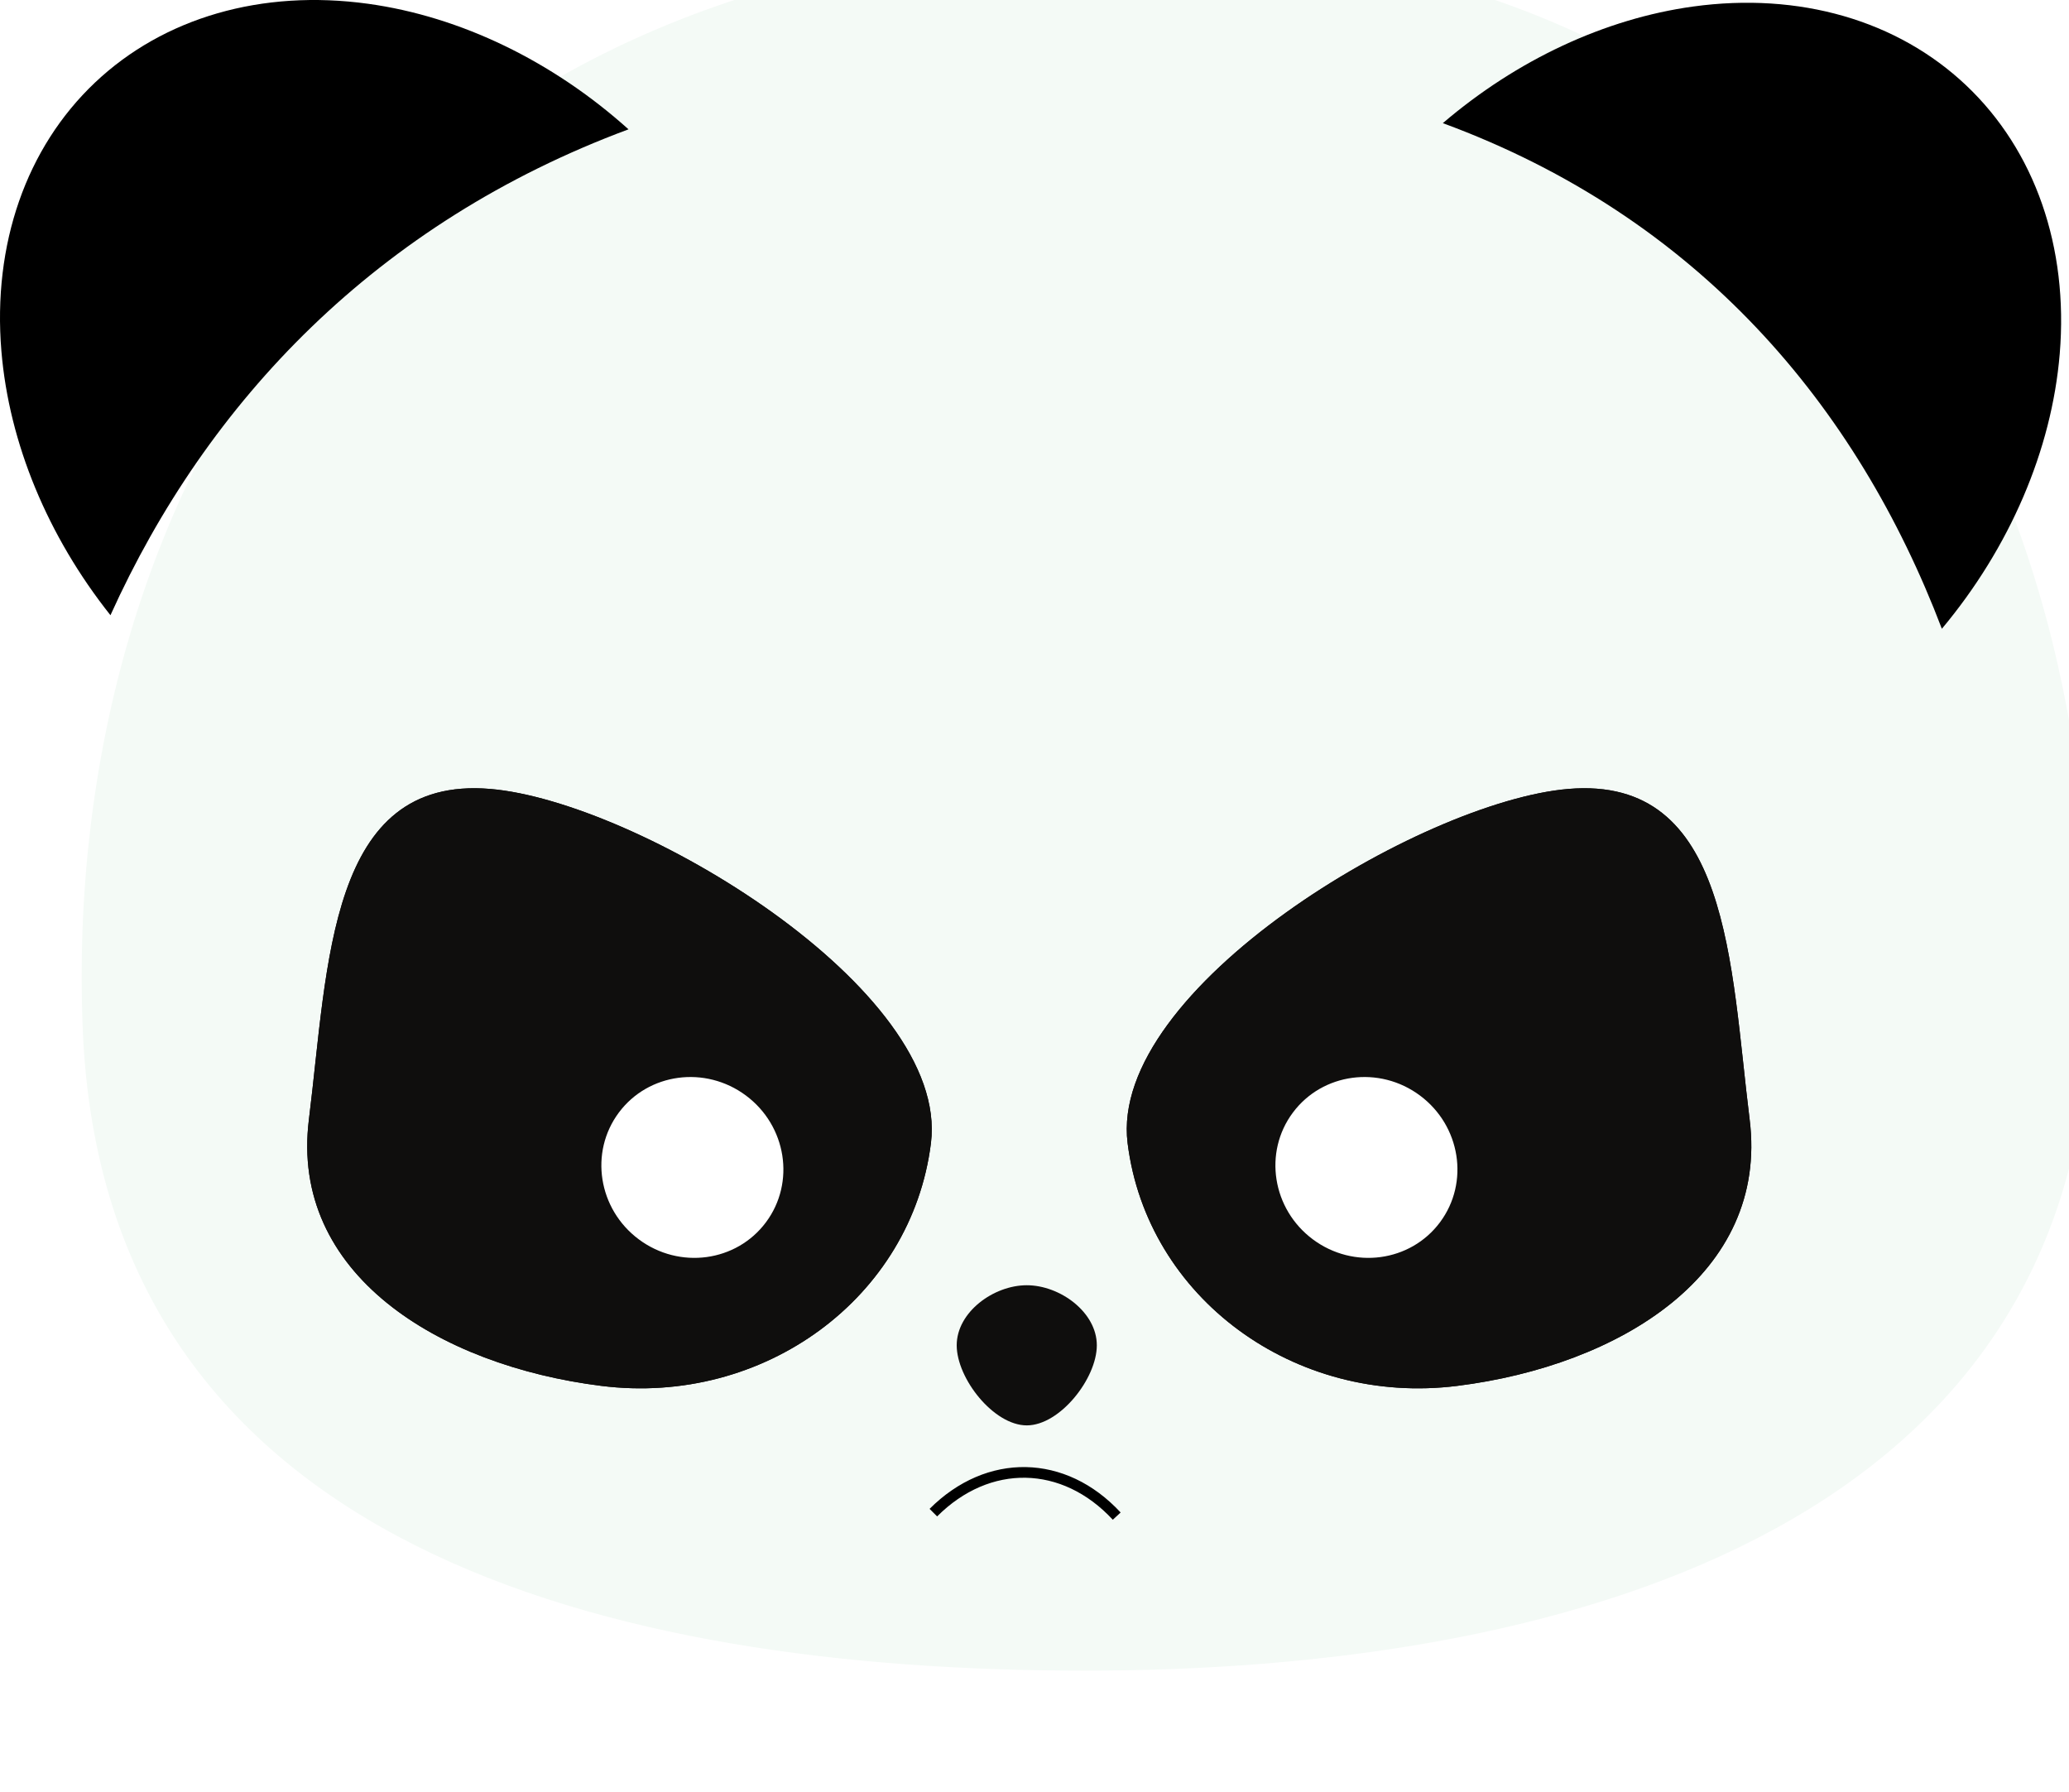 <svg
    viewBox="0 0 194 168"
    fill="none"
    xmlns="http://www.w3.org/2000/svg"
  >
    <g filter="url(#filter0_i_421_2)">
      <path
        d="M189.313 107.54C187.336 154.561 139.544 167.576 95.191 167.576C50.837 167.576 3.223 156.208 1.193 107.54C-0.91 57.121 28.411 5.528 98.475 5.528C168.54 5.528 191.367 58.709 189.313 107.54Z"
        fill="#F4FAF6"
      />
    </g>
    <path
      fillRule="evenodd"
      clipRule="evenodd"
      d="M135.287 11.545C159.261 20.37 174.125 38.06 182.079 58.95C188.441 51.34 192.38 42.201 193.131 33.172C193.962 23.165 190.807 14.112 184.361 8.006C177.914 1.9 168.703 -0.76 158.755 0.612C150.459 1.756 142.216 5.626 135.287 11.545Z"
      fill="black"
    />
    <path
      fillRule="evenodd"
      clipRule="evenodd"
      d="M58.932 12.124C51.811 5.732 43.188 1.55 34.507 0.353C24.558 -1.019 15.348 1.641 8.901 7.747C2.454 13.853 -0.701 22.906 0.131 32.913C0.848 41.545 4.48 50.278 10.357 57.679C19.429 37.62 35.347 20.887 58.932 12.124Z"
      fill="black"
    />
    <path
      d="M105.731 107.178C107.541 121.652 121.378 131.838 136.636 129.93C151.894 128.021 165.866 119.42 164.055 104.947C162.245 90.473 162.243 72.692 147.064 73.963C133.289 75.117 103.921 92.705 105.731 107.178Z"
      fill="#0F0E0D"
    />
    <path
      d="M105.731 107.178C107.541 121.652 121.378 131.838 136.636 129.93C151.894 128.021 165.866 119.42 164.055 104.947C162.245 90.473 162.243 72.692 147.064 73.963C133.289 75.117 103.921 92.705 105.731 107.178Z"
      fill="#0F0E0D"
    />
    <g filter="url(#filter1_i_421_2)">
      <ellipse
        cx="128.123"
        cy="102.881"
        rx="8.603"
        ry="8.407"
        transform="rotate(-143.319 128.123 102.881)"
        fill="white"
      />
    </g>
    <path
      d="M87.289 107.178C85.479 121.652 71.642 131.838 56.384 129.93C41.126 128.021 27.154 119.42 28.965 104.947C30.775 90.473 30.777 72.692 45.956 73.963C59.732 75.117 89.1 92.705 87.289 107.178Z"
      fill="#0F0E0D"
    />
    <path
      d="M87.289 107.178C85.479 121.652 71.642 131.838 56.384 129.93C41.126 128.021 27.154 119.42 28.965 104.947C30.775 90.473 30.777 72.692 45.956 73.963C59.732 75.117 89.1 92.705 87.289 107.178Z"
      fill="#0F0E0D"
    />
    <g filter="url(#filter2_i_421_2)">
      <ellipse
        cx="64.921"
        cy="102.881"
        rx="8.603"
        ry="8.407"
        transform="rotate(-143.319 64.921 102.881)"
        fill="white"
      />
    </g>
    <path
      d="M96.275 133.633C93.165 133.633 89.706 129.235 89.706 126.125C89.706 123.015 93.165 120.494 96.275 120.494C99.385 120.494 102.844 123.015 102.844 126.125C102.844 129.235 99.385 133.633 96.275 133.633Z"
      fill="#0F0E0D"
    />
    <path
      d="M104.709 142.139C99.759 136.799 92.665 136.665 87.516 141.813"
      stroke="black"
      strokeWidth="1.752"
    />
    <defs>
      <filter
        id="filter0_i_421_2"
        x="1.088"
        y="-5.422"
        width="194.92"
        height="172.997"
        filterUnits="userSpaceOnUse"
        colorInterpolationFilters="sRGB"
      >
        <feFlood floodOpacity="0" result="BackgroundImageFix" />
        <feBlend mode="normal" in="SourceGraphic" in2="BackgroundImageFix" result="shape" />
        <feColorMatrix
          in="SourceAlpha"
          type="matrix"
          values="0 0 0 0 0 0 0 0 0 0 0 0 0 0 0 0 0 0 127 0"
          result="hardAlpha"
        />
        <feOffset dx="6.57" dy="-10.949" />
        <feGaussianBlur stdDeviation="10.949" />
        <feComposite in2="hardAlpha" operator="arithmetic" k2="-1" k3="1" />
        <feColorMatrix
          type="matrix"
          values="0 0 0 0 0.761 0 0 0 0 0.757 0 0 0 0 0.765 0 0 0 1 0"
        />
        <feBlend mode="normal" in2="shape" result="effect1_innerShadow_421_2" />
      </filter>
      <filter
        id="filter1_i_421_2"
        x="119.589"
        y="94.403"
        width="17.068"
        height="23.525"
        filterUnits="userSpaceOnUse"
        colorInterpolationFilters="sRGB"
      >
        <feFlood floodOpacity="0" result="BackgroundImageFix" />
        <feBlend mode="normal" in="SourceGraphic" in2="BackgroundImageFix" result="shape" />
        <feColorMatrix
          in="SourceAlpha"
          type="matrix"
          values="0 0 0 0 0 0 0 0 0 0 0 0 0 0 0 0 0 0 127 0"
          result="hardAlpha"
        />
        <feOffset dy="6.57" />
        <feGaussianBlur stdDeviation="5.475" />
        <feComposite in2="hardAlpha" operator="arithmetic" k2="-1" k3="1" />
        <feColorMatrix type="matrix" values="0 0 0 0 0 0 0 0 0 0 0 0 0 0 0 0 0 0 0.43 0" />
        <feBlend mode="normal" in2="shape" result="effect1_innerShadow_421_2" />
      </filter>
      <filter
        id="filter2_i_421_2"
        x="56.387"
        y="94.403"
        width="17.068"
        height="23.525"
        filterUnits="userSpaceOnUse"
        colorInterpolationFilters="sRGB"
      >
        <feFlood floodOpacity="0" result="BackgroundImageFix" />
        <feBlend mode="normal" in="SourceGraphic" in2="BackgroundImageFix" result="shape" />
        <feColorMatrix
          in="SourceAlpha"
          type="matrix"
          values="0 0 0 0 0 0 0 0 0 0 0 0 0 0 0 0 0 0 127 0"
          result="hardAlpha"
        />
        <feOffset dy="6.57" />
        <feGaussianBlur stdDeviation="5.475" />
        <feComposite in2="hardAlpha" operator="arithmetic" k2="-1" k3="1" />
        <feColorMatrix type="matrix" values="0 0 0 0 0 0 0 0 0 0 0 0 0 0 0 0 0 0 0.43 0" />
        <feBlend mode="normal" in2="shape" result="effect1_innerShadow_421_2" />
      </filter>
    </defs>
  </svg>